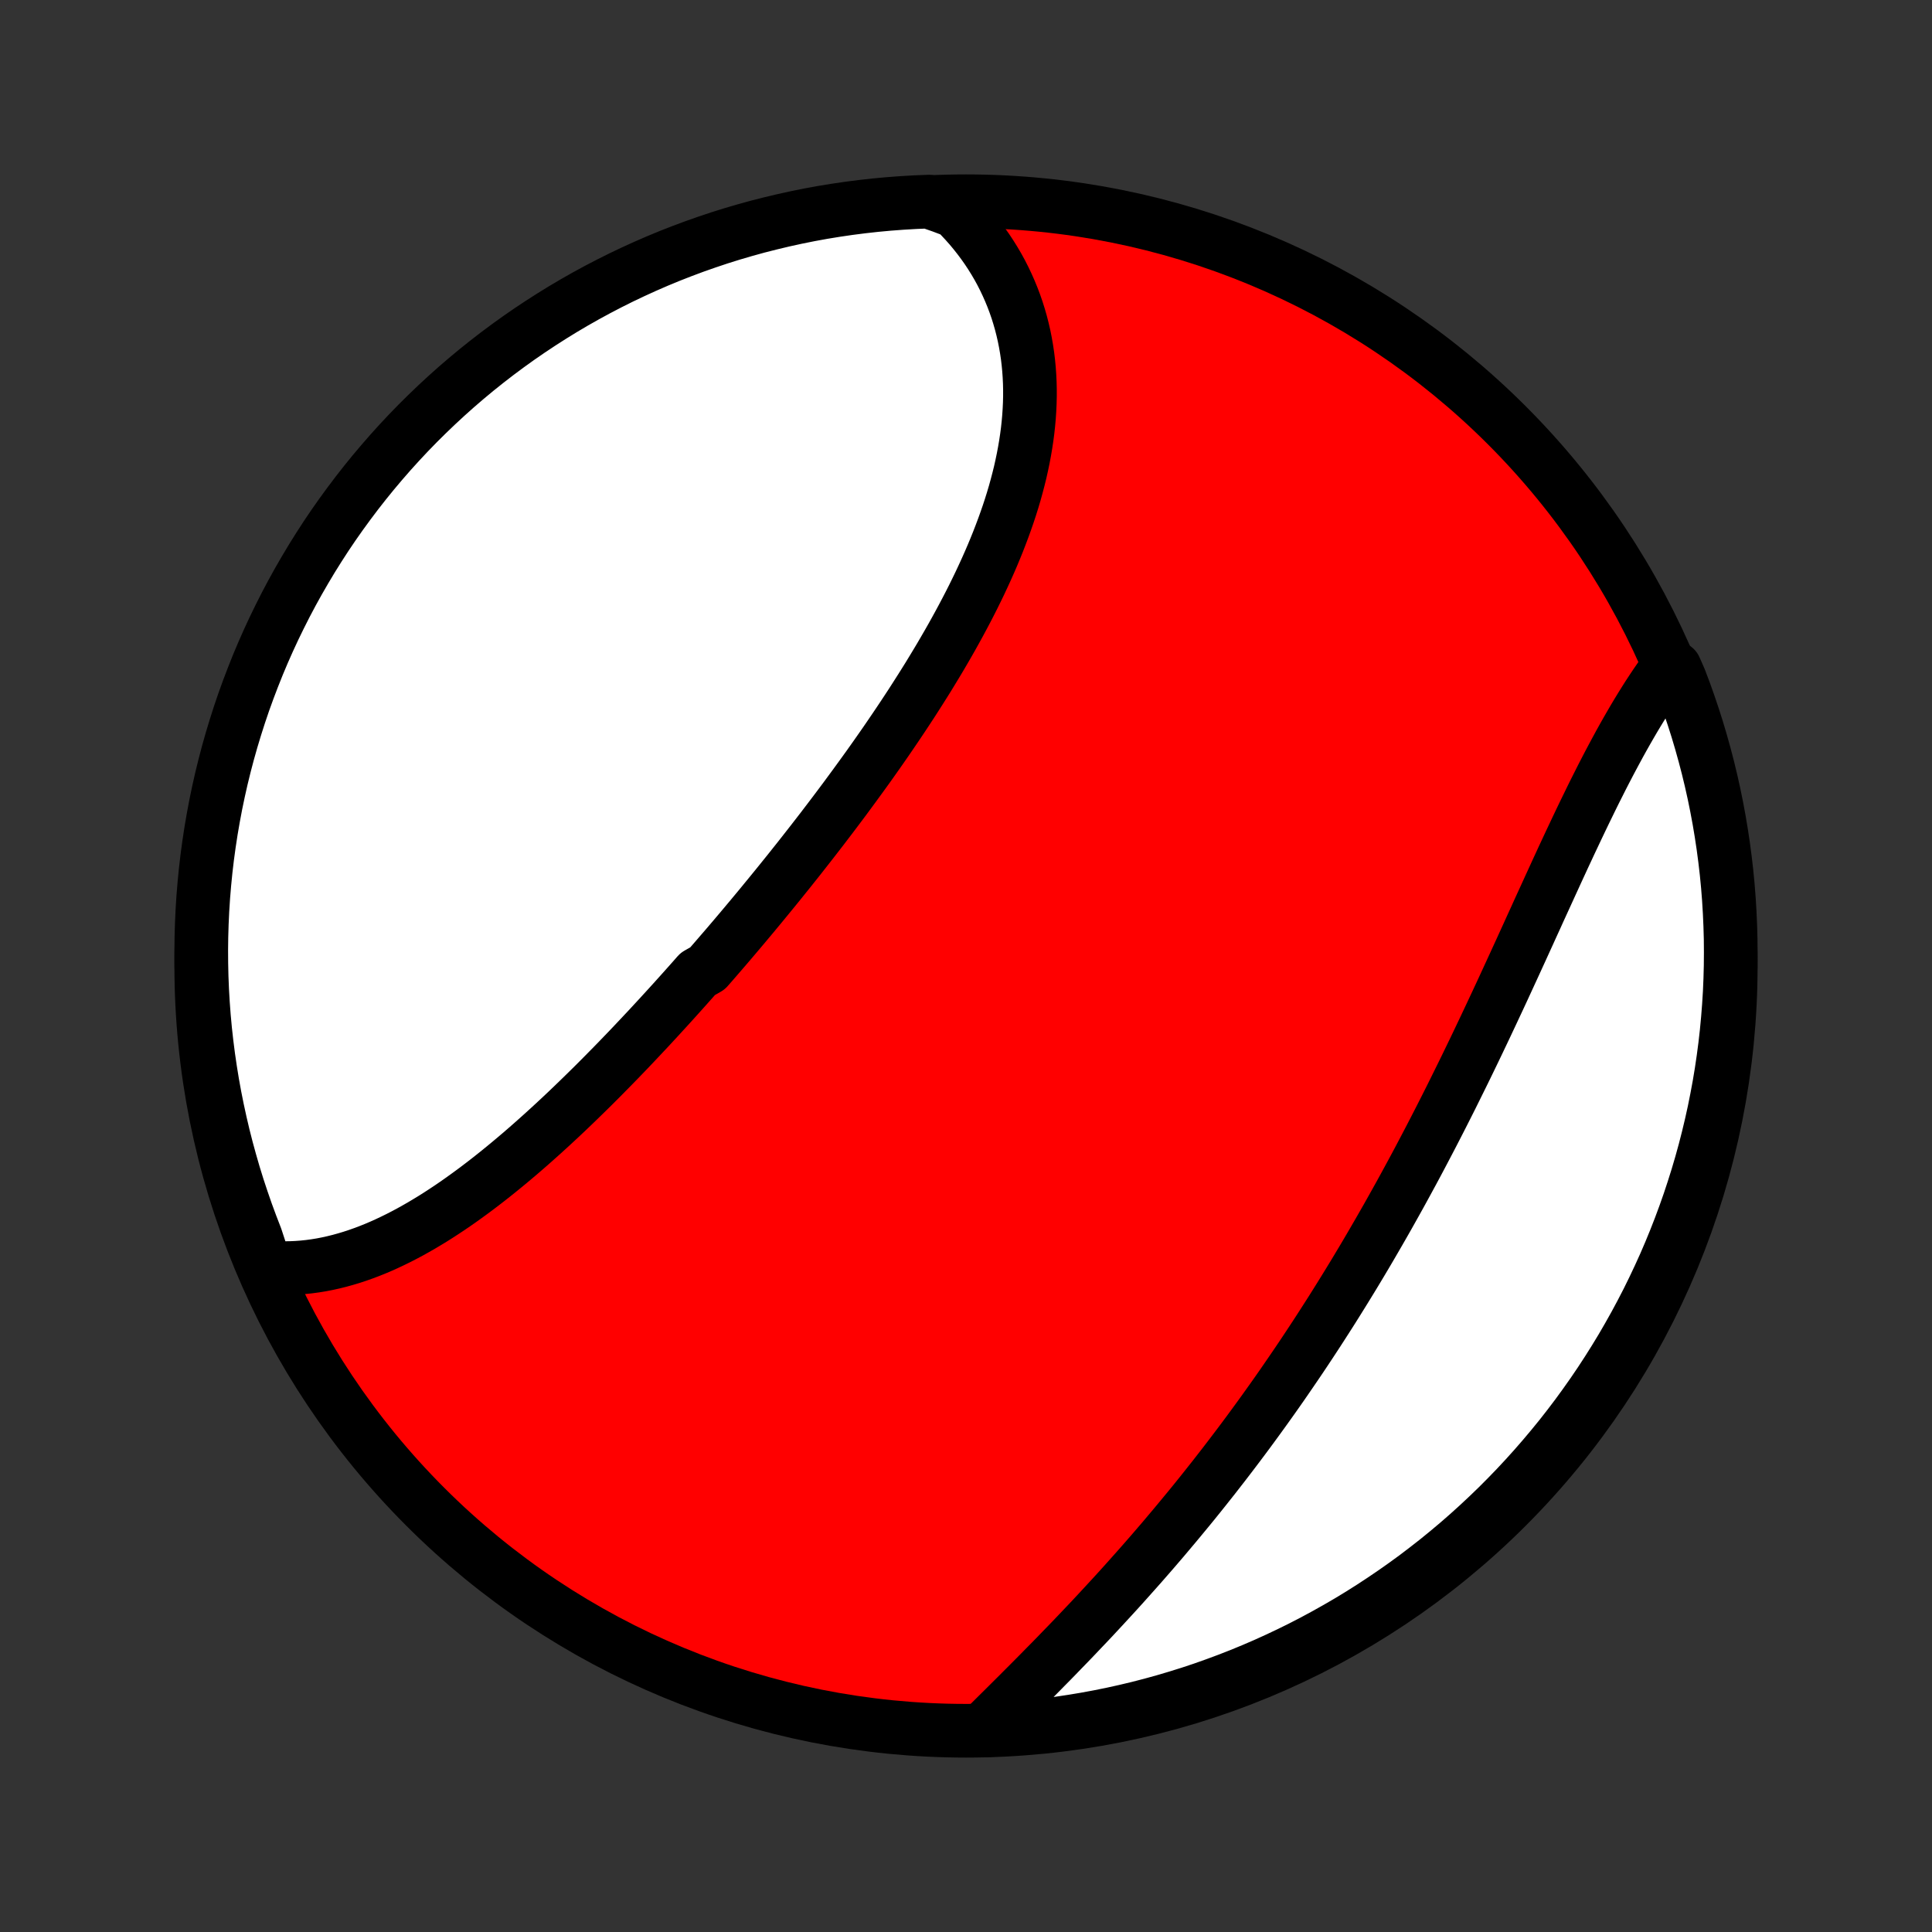 <?xml version="1.0" encoding="utf-8" standalone="no"?>
<!DOCTYPE svg PUBLIC "-//W3C//DTD SVG 1.1//EN"
  "http://www.w3.org/Graphics/SVG/1.1/DTD/svg11.dtd">
<!-- Created with matplotlib (http://matplotlib.org/) -->
<svg height="72pt" version="1.1" viewBox="0 0 72 72" width="72pt" xmlns="http://www.w3.org/2000/svg" xmlns:xlink="http://www.w3.org/1999/xlink">
 <rect x="0" y="0" width="72" height="72" fill="#333333" stroke="none"/>
 <defs>
  <style type="text/css">
*{stroke-linecap:butt;stroke-linejoin:round;}
  </style>
 </defs>
 <g id="figure_1">
  <g id="patch_1">
   <path d="
M0 72
L72 72
L72 0
L0 0
z
" style="fill:none;"/>
  </g>
  <g id="axes_1">
   <g id="PatchCollection_1">
    <defs>
     <path d="
M36 -7.5
C43.558 -7.5 50.808 -10.503 56.153 -15.848
C61.497 -21.192 64.5 -28.442 64.5 -36
C64.5 -43.558 61.497 -50.808 56.153 -56.153
C50.808 -61.497 43.558 -64.5 36 -64.5
C28.442 -64.5 21.192 -61.497 15.848 -56.153
C10.503 -50.808 7.5 -43.558 7.5 -36
C7.5 -28.442 10.503 -21.192 15.848 -15.848
C21.192 -10.503 28.442 -7.5 36 -7.5
z
" id="C0_0_a811fe30f3"/>
     <path d="
M9.898 -24.78
L10.132 -24.759
L10.365 -24.746
L10.597 -24.741
L10.829 -24.744
L11.059 -24.754
L11.289 -24.771
L11.518 -24.795
L11.747 -24.826
L11.975 -24.863
L12.201 -24.907
L12.427 -24.957
L12.652 -25.013
L12.876 -25.075
L13.099 -25.142
L13.321 -25.215
L13.542 -25.293
L13.762 -25.376
L13.982 -25.464
L14.2 -25.557
L14.418 -25.655
L14.634 -25.757
L14.85 -25.863
L15.064 -25.973
L15.278 -26.087
L15.491 -26.206
L15.703 -26.327
L15.914 -26.453
L16.125 -26.581
L16.334 -26.713
L16.543 -26.849
L16.751 -26.987
L16.958 -27.128
L17.164 -27.272
L17.369 -27.419
L17.574 -27.568
L17.778 -27.72
L17.981 -27.874
L18.183 -28.03
L18.385 -28.189
L18.586 -28.35
L18.786 -28.513
L18.986 -28.678
L19.185 -28.845
L19.383 -29.013
L19.581 -29.184
L19.778 -29.356
L19.974 -29.53
L20.17 -29.705
L20.365 -29.882
L20.56 -30.06
L20.754 -30.24
L20.948 -30.421
L21.141 -30.603
L21.333 -30.787
L21.525 -30.972
L21.716 -31.158
L21.907 -31.345
L22.098 -31.533
L22.288 -31.723
L22.477 -31.913
L22.666 -32.105
L22.855 -32.297
L23.043 -32.49
L23.231 -32.685
L23.419 -32.88
L23.605 -33.076
L23.792 -33.274
L23.978 -33.472
L24.164 -33.67
L24.349 -33.87
L24.535 -34.071
L24.719 -34.272
L24.904 -34.474
L25.088 -34.677
L25.272 -34.881
L25.455 -35.085
L25.638 -35.29
L25.821 -35.496
L26.003 -35.703
L26.367 -35.911
L26.549 -36.119
L26.73 -36.328
L26.911 -36.538
L27.092 -36.748
L27.272 -36.959
L27.452 -37.171
L27.632 -37.384
L27.811 -37.597
L27.991 -37.812
L28.169 -38.026
L28.348 -38.242
L28.526 -38.459
L28.704 -38.676
L28.882 -38.894
L29.059 -39.112
L29.236 -39.332
L29.413 -39.552
L29.589 -39.773
L29.765 -39.994
L29.94 -40.217
L30.115 -40.44
L30.29 -40.664
L30.464 -40.889
L30.638 -41.114
L30.811 -41.341
L30.984 -41.568
L31.156 -41.796
L31.328 -42.025
L31.499 -42.254
L31.669 -42.485
L31.839 -42.716
L32.008 -42.948
L32.177 -43.181
L32.345 -43.414
L32.512 -43.649
L32.678 -43.884
L32.843 -44.12
L33.008 -44.357
L33.171 -44.595
L33.333 -44.833
L33.495 -45.073
L33.655 -45.313
L33.814 -45.554
L33.972 -45.795
L34.128 -46.038
L34.283 -46.281
L34.437 -46.525
L34.59 -46.77
L34.74 -47.016
L34.889 -47.262
L35.037 -47.509
L35.182 -47.757
L35.326 -48.006
L35.468 -48.255
L35.607 -48.505
L35.745 -48.756
L35.88 -49.007
L36.013 -49.259
L36.144 -49.512
L36.272 -49.765
L36.397 -50.019
L36.52 -50.273
L36.639 -50.528
L36.756 -50.783
L36.87 -51.039
L36.981 -51.296
L37.088 -51.553
L37.192 -51.81
L37.292 -52.068
L37.389 -52.326
L37.482 -52.584
L37.572 -52.843
L37.657 -53.101
L37.738 -53.36
L37.815 -53.619
L37.887 -53.879
L37.955 -54.138
L38.019 -54.397
L38.077 -54.656
L38.131 -54.915
L38.18 -55.174
L38.224 -55.433
L38.263 -55.691
L38.297 -55.949
L38.325 -56.207
L38.348 -56.464
L38.365 -56.721
L38.377 -56.977
L38.383 -57.232
L38.383 -57.487
L38.377 -57.74
L38.365 -57.993
L38.347 -58.245
L38.323 -58.495
L38.293 -58.745
L38.256 -58.993
L38.213 -59.24
L38.164 -59.485
L38.108 -59.729
L38.046 -59.971
L37.977 -60.212
L37.902 -60.45
L37.82 -60.687
L37.731 -60.922
L37.636 -61.154
L37.534 -61.384
L37.426 -61.612
L37.311 -61.838
L37.189 -62.061
L37.06 -62.281
L36.925 -62.498
L36.783 -62.713
L36.634 -62.924
L36.478 -63.133
L36.316 -63.338
L36.148 -63.54
L35.972 -63.738
L35.79 -63.933
L35.601 -64.124
L35.102 -64.312
L34.605 -64.486
L34.108 -64.466
L33.612 -64.437
L33.117 -64.4
L32.622 -64.354
L32.129 -64.299
L31.637 -64.236
L31.146 -64.164
L30.656 -64.084
L30.169 -63.995
L29.683 -63.897
L29.199 -63.791
L28.717 -63.676
L28.237 -63.554
L27.759 -63.422
L27.285 -63.283
L26.812 -63.135
L26.343 -62.978
L25.876 -62.814
L25.413 -62.641
L24.953 -62.461
L24.496 -62.272
L24.043 -62.075
L23.593 -61.87
L23.147 -61.658
L22.705 -61.437
L22.267 -61.209
L21.833 -60.973
L21.404 -60.73
L20.979 -60.479
L20.559 -60.22
L20.143 -59.954
L19.732 -59.681
L19.326 -59.401
L18.925 -59.113
L18.53 -58.819
L18.139 -58.517
L17.754 -58.209
L17.375 -57.894
L17.001 -57.572
L16.634 -57.244
L16.272 -56.909
L15.916 -56.568
L15.566 -56.221
L15.222 -55.867
L14.885 -55.507
L14.554 -55.142
L14.23 -54.77
L13.912 -54.393
L13.601 -54.01
L13.297 -53.622
L13 -53.228
L12.71 -52.83
L12.426 -52.426
L12.15 -52.017
L11.882 -51.603
L11.62 -51.184
L11.367 -50.761
L11.12 -50.333
L10.881 -49.901
L10.65 -49.465
L10.427 -49.024
L10.211 -48.58
L10.003 -48.132
L9.803 -47.68
L9.611 -47.224
L9.428 -46.765
L9.252 -46.303
L9.084 -45.838
L8.925 -45.37
L8.774 -44.898
L8.631 -44.425
L8.496 -43.948
L8.37 -43.469
L8.252 -42.988
L8.143 -42.505
L8.042 -42.02
L7.95 -41.532
L7.866 -41.044
L7.791 -40.553
L7.724 -40.062
L7.666 -39.569
L7.617 -39.075
L7.576 -38.58
L7.544 -38.084
L7.521 -37.588
L7.506 -37.091
L7.5 -36.594
L7.503 -36.096
L7.514 -35.599
L7.534 -35.102
L7.563 -34.605
L7.6 -34.108
L7.646 -33.612
L7.701 -33.117
L7.764 -32.622
L7.836 -32.129
L7.916 -31.637
L8.005 -31.146
L8.103 -30.656
L8.209 -30.169
L8.323 -29.683
L8.446 -29.199
L8.578 -28.717
L8.717 -28.237
L8.865 -27.759
L9.022 -27.285
L9.186 -26.812
L9.359 -26.343
L9.539 -25.876
z
" id="C0_1_911067cc26"/>
     <path d="
M36.594 -7.508
L36.785 -7.698
L36.978 -7.89
L37.172 -8.083
L37.368 -8.277
L37.564 -8.472
L37.761 -8.668
L37.96 -8.866
L38.158 -9.065
L38.358 -9.265
L38.558 -9.466
L38.759 -9.669
L38.959 -9.873
L39.161 -10.077
L39.362 -10.283
L39.563 -10.491
L39.765 -10.699
L39.967 -10.908
L40.168 -11.119
L40.369 -11.331
L40.571 -11.543
L40.772 -11.757
L40.972 -11.972
L41.172 -12.188
L41.372 -12.405
L41.572 -12.623
L41.771 -12.842
L41.969 -13.062
L42.167 -13.284
L42.365 -13.506
L42.562 -13.729
L42.758 -13.953
L42.954 -14.178
L43.148 -14.404
L43.343 -14.631
L43.536 -14.86
L43.729 -15.089
L43.921 -15.319
L44.112 -15.55
L44.303 -15.781
L44.493 -16.014
L44.682 -16.248
L44.87 -16.483
L45.057 -16.719
L45.244 -16.955
L45.429 -17.193
L45.614 -17.431
L45.798 -17.671
L45.981 -17.911
L46.163 -18.152
L46.345 -18.395
L46.526 -18.638
L46.705 -18.882
L46.884 -19.127
L47.062 -19.373
L47.239 -19.62
L47.416 -19.868
L47.591 -20.116
L47.766 -20.366
L47.939 -20.617
L48.112 -20.869
L48.284 -21.121
L48.456 -21.375
L48.626 -21.629
L48.795 -21.884
L48.964 -22.141
L49.132 -22.398
L49.299 -22.657
L49.465 -22.916
L49.631 -23.176
L49.795 -23.437
L49.959 -23.7
L50.122 -23.963
L50.284 -24.227
L50.446 -24.492
L50.606 -24.758
L50.766 -25.025
L50.925 -25.293
L51.083 -25.562
L51.24 -25.832
L51.397 -26.103
L51.553 -26.375
L51.708 -26.647
L51.862 -26.921
L52.016 -27.196
L52.169 -27.471
L52.321 -27.748
L52.472 -28.025
L52.623 -28.303
L52.773 -28.582
L52.922 -28.862
L53.07 -29.143
L53.218 -29.425
L53.365 -29.707
L53.511 -29.99
L53.657 -30.274
L53.802 -30.559
L53.946 -30.844
L54.09 -31.13
L54.232 -31.417
L54.374 -31.704
L54.516 -31.992
L54.657 -32.28
L54.797 -32.569
L54.937 -32.858
L55.076 -33.148
L55.214 -33.438
L55.352 -33.728
L55.489 -34.019
L55.626 -34.31
L55.762 -34.601
L55.898 -34.892
L56.033 -35.183
L56.167 -35.474
L56.301 -35.765
L56.435 -36.056
L56.568 -36.347
L56.701 -36.637
L56.833 -36.927
L56.965 -37.216
L57.096 -37.505
L57.228 -37.793
L57.358 -38.081
L57.489 -38.367
L57.62 -38.653
L57.75 -38.938
L57.88 -39.222
L58.009 -39.504
L58.139 -39.786
L58.268 -40.066
L58.398 -40.344
L58.527 -40.621
L58.657 -40.896
L58.786 -41.169
L58.915 -41.44
L59.045 -41.71
L59.175 -41.977
L59.304 -42.242
L59.434 -42.505
L59.565 -42.765
L59.695 -43.023
L59.826 -43.278
L59.957 -43.53
L60.089 -43.779
L60.221 -44.025
L60.353 -44.269
L60.486 -44.509
L60.619 -44.745
L60.753 -44.978
L60.887 -45.208
L61.022 -45.434
L61.158 -45.657
L61.294 -45.875
L61.43 -46.09
L61.568 -46.3
L61.706 -46.507
L61.845 -46.709
L61.984 -46.907
L62.421 -47.101
L62.603 -46.687
L62.778 -46.224
L62.944 -45.758
L63.102 -45.289
L63.252 -44.818
L63.393 -44.343
L63.526 -43.866
L63.651 -43.387
L63.767 -42.906
L63.875 -42.422
L63.974 -41.936
L64.065 -41.449
L64.147 -40.96
L64.221 -40.469
L64.286 -39.977
L64.343 -39.484
L64.391 -38.99
L64.43 -38.495
L64.46 -37.999
L64.482 -37.503
L64.496 -37.006
L64.5 -36.508
L64.496 -36.011
L64.483 -35.514
L64.462 -35.016
L64.431 -34.519
L64.392 -34.023
L64.345 -33.527
L64.289 -33.032
L64.224 -32.538
L64.151 -32.044
L64.069 -31.552
L63.978 -31.062
L63.88 -30.573
L63.772 -30.085
L63.656 -29.6
L63.532 -29.116
L63.399 -28.634
L63.258 -28.155
L63.108 -27.678
L62.951 -27.203
L62.785 -26.732
L62.611 -26.263
L62.429 -25.797
L62.239 -25.334
L62.041 -24.874
L61.834 -24.418
L61.62 -23.965
L61.399 -23.516
L61.169 -23.071
L60.932 -22.63
L60.687 -22.193
L60.435 -21.759
L60.175 -21.331
L59.908 -20.907
L59.634 -20.487
L59.352 -20.072
L59.063 -19.662
L58.768 -19.257
L58.465 -18.857
L58.156 -18.462
L57.839 -18.073
L57.516 -17.689
L57.187 -17.311
L56.851 -16.938
L56.509 -16.571
L56.16 -16.21
L55.806 -15.855
L55.445 -15.507
L55.078 -15.164
L54.706 -14.828
L54.328 -14.498
L53.944 -14.175
L53.555 -13.858
L53.16 -13.549
L52.761 -13.245
L52.356 -12.95
L51.946 -12.661
L51.531 -12.379
L51.112 -12.104
L50.688 -11.836
L50.26 -11.576
L49.827 -11.324
L49.39 -11.079
L48.949 -10.841
L48.504 -10.611
L48.055 -10.389
L47.602 -10.175
L47.146 -9.968
L46.687 -9.77
L46.224 -9.579
L45.758 -9.397
L45.289 -9.223
L44.818 -9.056
L44.343 -8.898
L43.866 -8.749
L43.387 -8.607
L42.906 -8.474
L42.422 -8.349
L41.936 -8.233
L41.449 -8.125
L40.96 -8.026
L40.469 -7.935
L39.977 -7.853
L39.484 -7.779
L38.99 -7.714
L38.495 -7.657
L37.999 -7.609
L37.503 -7.57
z
" id="C0_2_0819908d0e"/>
    </defs>
    <g clip-path="url(#p1bffca34e9)">
     <use style="fill:#ff0000;stroke:#000000;stroke-width:2.0;" x="0.0" xlink:href="#C0_0_a811fe30f3" y="72.0"/>
    </g>
    <g clip-path="url(#p1bffca34e9)">
     <use style="fill:#ffffff;stroke:#000000;stroke-width:2.0;" x="0.0" xlink:href="#C0_1_911067cc26" y="72.0"/>
    </g>
    <g clip-path="url(#p1bffca34e9)">
     <use style="fill:#ffffff;stroke:#000000;stroke-width:2.0;" x="0.0" xlink:href="#C0_2_0819908d0e" y="72.0"/>
    </g>
   </g>
  </g>
 </g>
 <defs>
  <clipPath id="p1bffca34e9">
   <rect height="72.0" width="72.0" x="0.0" y="0.0"/>
  </clipPath>
 </defs>
</svg>

